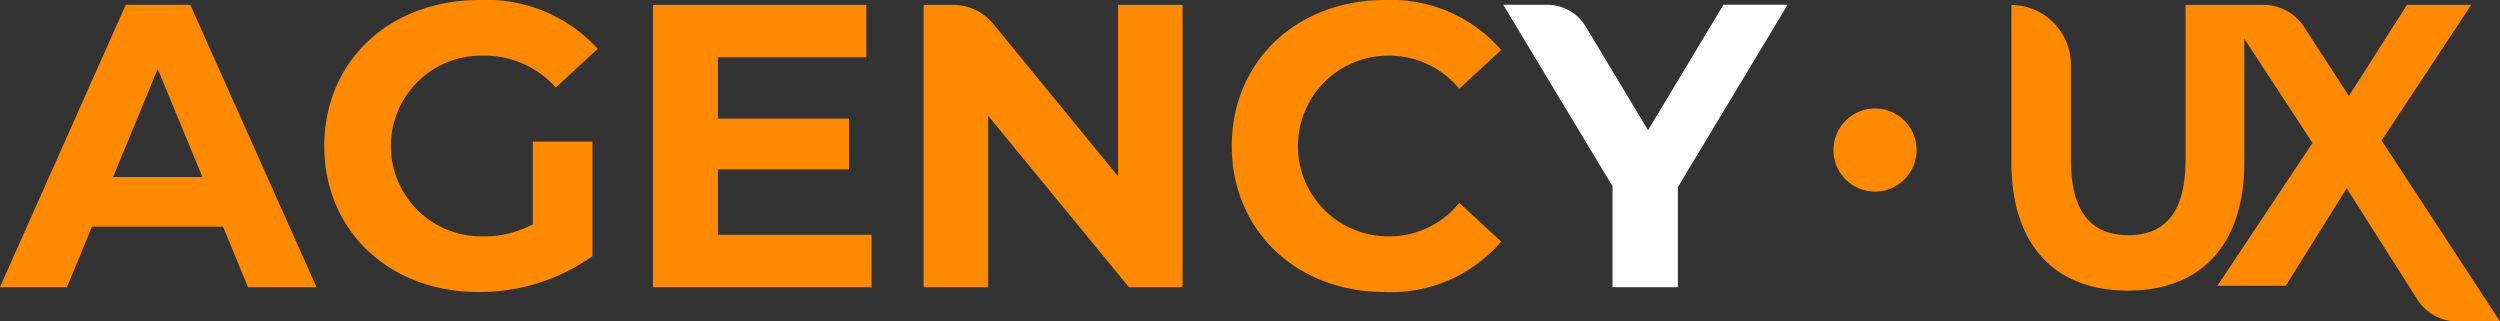 <svg xmlns="http://www.w3.org/2000/svg" width="145.453" height="18.696">
    <rect width="100%" height="100%" fill="#333333" stroke="none"/>
    <defs>
        <style>
            .cls-1{fill:#ff8900}
            .theme-fill{fill:#fff}
        </style>
    </defs>
    <g id="Сгруппировать_779" data-name="Сгруппировать 779" transform="translate(-634 -253.547)">
        <g id="Слой_8_копия_" data-name="Слой 8 (копия)" transform="translate(751.024 253.83)">
            <path id="Контур_1654" data-name="Контур 1654" class="cls-1" d="m11785.238 1096.266 5.215-7.89h-3.74l-3.378 5.3-2.608-4.016a2.8 2.8 0 0 0-2.349-1.282h-4.548v9.01c0 3.1-1.219 4.388-3.335 4.388-2.095 0-3.335-1.284-3.335-4.388v-5.5a3.485 3.485 0 0 0-3.463-3.507v9.15c0 4.809 2.522 7.47 6.776 7.47s6.776-2.661 6.776-7.47v-7.18l3.969 6.06-5.536 8.31h3.976l3.549-5.672 4.108 6.466a2.748 2.748 0 0 0 2.317 1.279h2.494z" transform="translate(-11763.697 -1088.376)"/>
        </g>
        <g id="Слой_8_копия_2" data-name="Слой 8 копия 2" transform="translate(634 253.547)">
            <g id="Сгруппировать_220" data-name="Сгруппировать 220">
                <path id="Контур_1655" data-name="Контур 1655" class="cls-1" d="M1225.478 1101.15h-7.627l-1.455 3.52h-3.9l7.322-16.427h3.755l7.345 16.427h-3.989zm-1.2-2.886-2.6-6.289-2.6 6.289z" transform="translate(-1212.501 -1087.962)"/>
                <path id="Контур_1656" data-name="Контур 1656" class="cls-1" d="M2925.72 1071.091h3.473v6.664a11.335 11.335 0 0 1-6.641 2.089c-5.163 0-8.964-3.543-8.964-8.495s3.8-8.495 9.035-8.495a8.756 8.756 0 0 1 6.875 2.839l-2.44 2.253a5.559 5.559 0 0 0-4.247-1.854 5.257 5.257 0 1 0-.047 10.513 6.036 6.036 0 0 0 2.957-.7z" transform="translate(-2894.721 -1062.854)"/>
                <path id="Контур_1657" data-name="Контур 1657" class="cls-1" d="M4650.668 1101.62v3.051h-12.719v-16.427h12.414v3.051h-8.636v3.567h7.627v2.957h-7.627v3.8z" transform="translate(-4599.958 -1087.962)"/>
                <path id="Контур_1658" data-name="Контур 1658" class="cls-1" d="M6072.685 1088.244v16.427h-3.121l-8.189-9.973v9.973h-3.755v-16.427h1.71a3.028 3.028 0 0 1 2.343 1.11l7.258 8.863v-9.973z" transform="translate(-6003.882 -1087.962)"/>
                <path id="Контур_1659" data-name="Контур 1659" class="cls-1" d="M7674.084 1071.349c0-4.951 3.8-8.495 8.917-8.495a8.48 8.48 0 0 1 6.758 2.91l-2.44 2.253a5.285 5.285 0 0 0-4.13-1.924 5.256 5.256 0 1 0 0 10.513 5.235 5.235 0 0 0 4.13-1.948l2.44 2.253a8.44 8.44 0 0 1-6.782 2.933c-5.091 0-8.893-3.544-8.893-8.495z" transform="translate(-7602.418 -1062.854)"/>
                <path id="Контур_1660" class="theme-fill" data-name="Контур 1660" d="M9108.164 1098.851v5.82h-3.8v-5.871l-6.359-10.56h2.559a2.613 2.613 0 0 1 2.239 1.266l3.627 6.032 4.388-7.3h3.731z" transform="translate(-9010.545 -1087.962)"/>
            </g>
            <circle id="Эллипс_101" data-name="Эллипс 101" class="cls-1" cx="2.419" cy="2.419" r="2.419" transform="translate(106.671 6.311)"/>
        </g>
    </g>
</svg>
